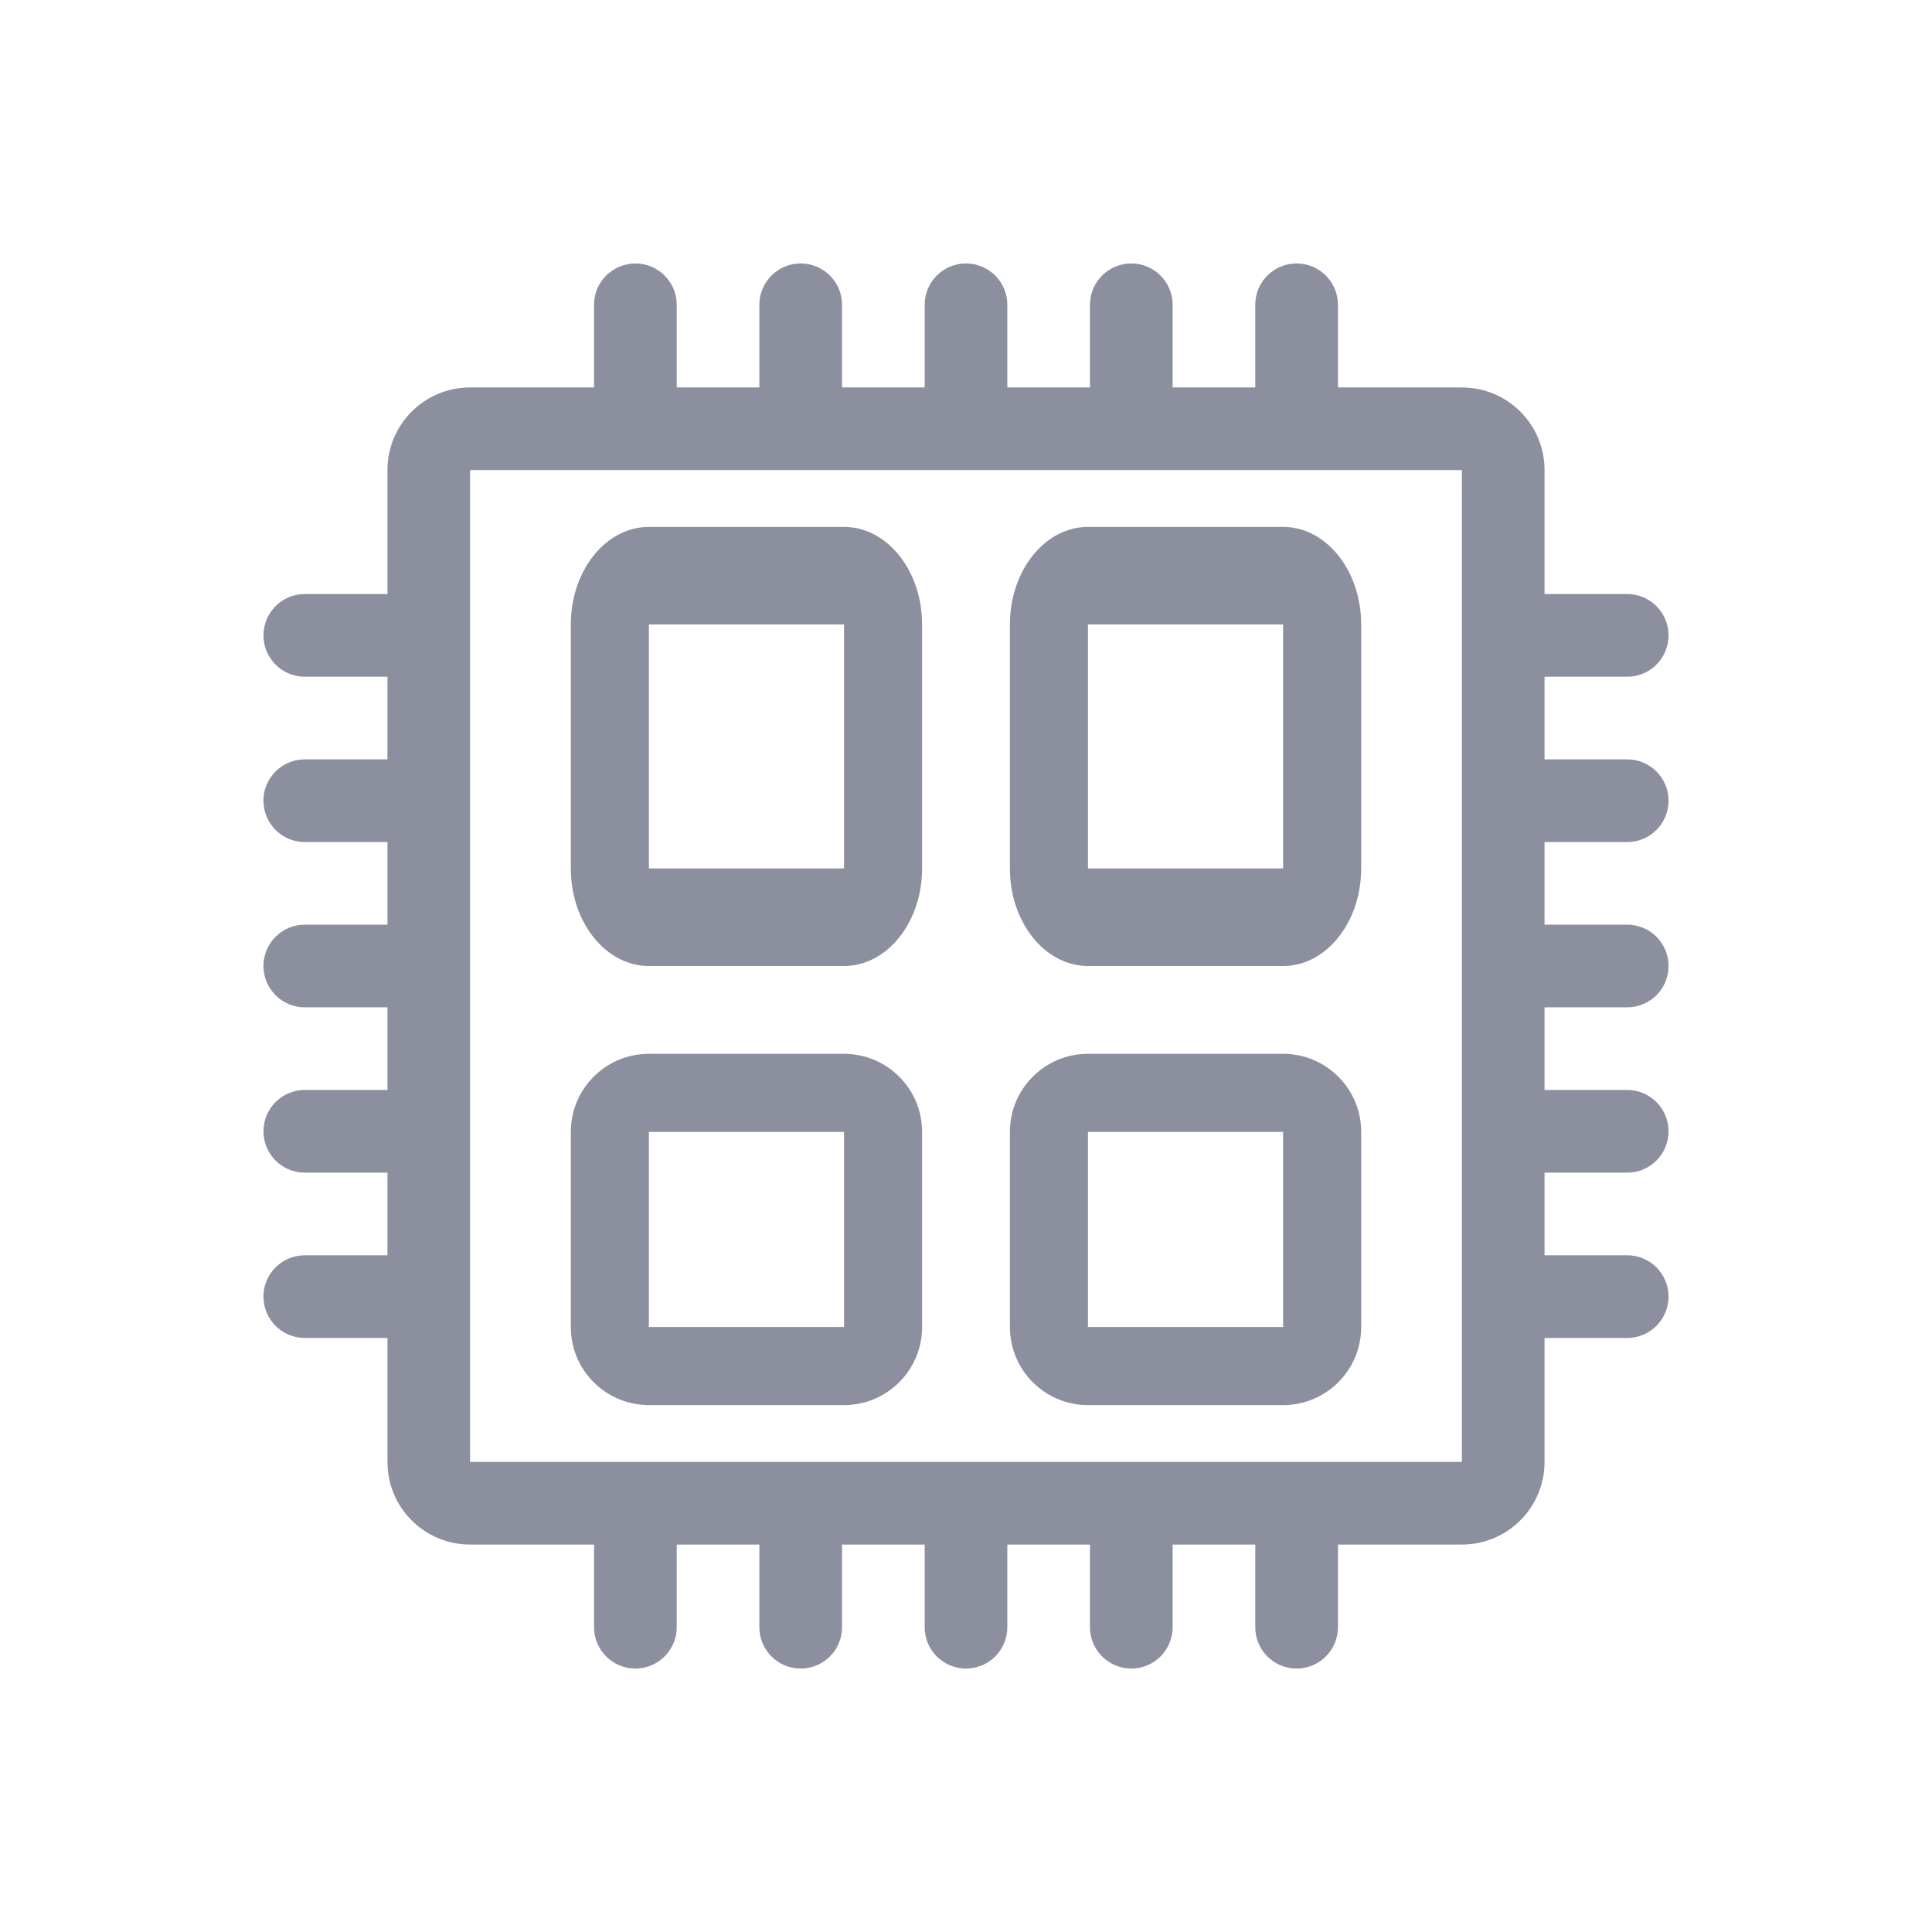 <svg width="44" height="44" viewBox="0 0 44 44" fill="none" xmlns="http://www.w3.org/2000/svg">
<path fill-rule="evenodd" clip-rule="evenodd" d="M14.778 12C13.796 12 13 12.995 13 14.222V19.778C13 21.005 13.796 22 14.778 22H19.222C20.204 22 21 21.005 21 19.778V14.222C21 12.995 20.204 12 19.222 12H14.778ZM19.222 14.222H14.778V19.778H19.222V14.222Z" fill="#8C8F9D"/>
<path fill-rule="evenodd" clip-rule="evenodd" d="M23 14.222C23 12.995 23.796 12 24.778 12H29.222C30.204 12 31 12.995 31 14.222V19.778C31 21.005 30.204 22 29.222 22H24.778C23.796 22 23 21.005 23 19.778V14.222ZM24.778 14.222H29.222V19.778H24.778V14.222Z" fill="#8C8F9D"/>
<path fill-rule="evenodd" clip-rule="evenodd" d="M14.778 24C13.796 24 13 24.796 13 25.778V30.222C13 31.204 13.796 32 14.778 32H19.222C20.204 32 21 31.204 21 30.222V25.778C21 24.796 20.204 24 19.222 24H14.778ZM19.222 25.778H14.778V30.222H19.222V25.778Z" fill="#8C8F9D"/>
<path fill-rule="evenodd" clip-rule="evenodd" d="M23 25.778C23 24.796 23.796 24 24.778 24H29.222C30.204 24 31 24.796 31 25.778V30.222C31 31.204 30.204 32 29.222 32H24.778C23.796 32 23 31.204 23 30.222V25.778ZM24.778 25.778H29.222V30.222H24.778V25.778Z" fill="#8C8F9D"/>
<path fill-rule="evenodd" clip-rule="evenodd" d="M14.471 6C14.99 6 15.412 6.421 15.412 6.941V8.824H17.294V6.941C17.294 6.421 17.715 6 18.235 6C18.755 6 19.177 6.421 19.177 6.941V8.824H21.059V6.941C21.059 6.421 21.48 6 22 6C22.52 6 22.941 6.421 22.941 6.941V8.824H24.823V6.941C24.823 6.421 25.245 6 25.765 6C26.285 6 26.706 6.421 26.706 6.941V8.824H28.588V6.941C28.588 6.421 29.01 6 29.529 6C30.049 6 30.471 6.421 30.471 6.941V8.824H33.294C34.334 8.824 35.176 9.666 35.176 10.706V13.529H37.059C37.579 13.529 38 13.951 38 14.471C38 14.99 37.579 15.412 37.059 15.412H35.176V17.294H37.059C37.579 17.294 38 17.715 38 18.235C38 18.755 37.579 19.177 37.059 19.177H35.176V21.059H37.059C37.579 21.059 38 21.48 38 22C38 22.52 37.579 22.941 37.059 22.941H35.176V24.823H37.059C37.579 24.823 38 25.245 38 25.765C38 26.285 37.579 26.706 37.059 26.706H35.176V28.588H37.059C37.579 28.588 38 29.01 38 29.529C38 30.049 37.579 30.471 37.059 30.471H35.176V33.294C35.176 34.334 34.334 35.176 33.294 35.176H30.471V37.059C30.471 37.579 30.049 38 29.529 38C29.01 38 28.588 37.579 28.588 37.059V35.176H26.706V37.059C26.706 37.579 26.285 38 25.765 38C25.245 38 24.823 37.579 24.823 37.059V35.176H22.941V37.059C22.941 37.579 22.52 38 22 38C21.48 38 21.059 37.579 21.059 37.059V35.176H19.177V37.059C19.177 37.579 18.755 38 18.235 38C17.715 38 17.294 37.579 17.294 37.059V35.176H15.412V37.059C15.412 37.579 14.99 38 14.471 38C13.951 38 13.529 37.579 13.529 37.059V35.176H10.706C9.666 35.176 8.824 34.334 8.824 33.294V30.471H6.941C6.421 30.471 6 30.049 6 29.529C6 29.01 6.421 28.588 6.941 28.588H8.824V26.706H6.941C6.421 26.706 6 26.285 6 25.765C6 25.245 6.421 24.823 6.941 24.823H8.824V22.941H6.941C6.421 22.941 6 22.52 6 22C6 21.48 6.421 21.059 6.941 21.059H8.824V19.177H6.941C6.421 19.177 6 18.755 6 18.235C6 17.715 6.421 17.294 6.941 17.294H8.824V15.412H6.941C6.421 15.412 6 14.99 6 14.471C6 13.951 6.421 13.529 6.941 13.529H8.824V10.706C8.824 9.666 9.666 8.824 10.706 8.824H13.529V6.941C13.529 6.421 13.951 6 14.471 6ZM10.706 10.706V33.294H33.294V10.706H10.706Z" fill="#8C8F9D"/>
</svg>
